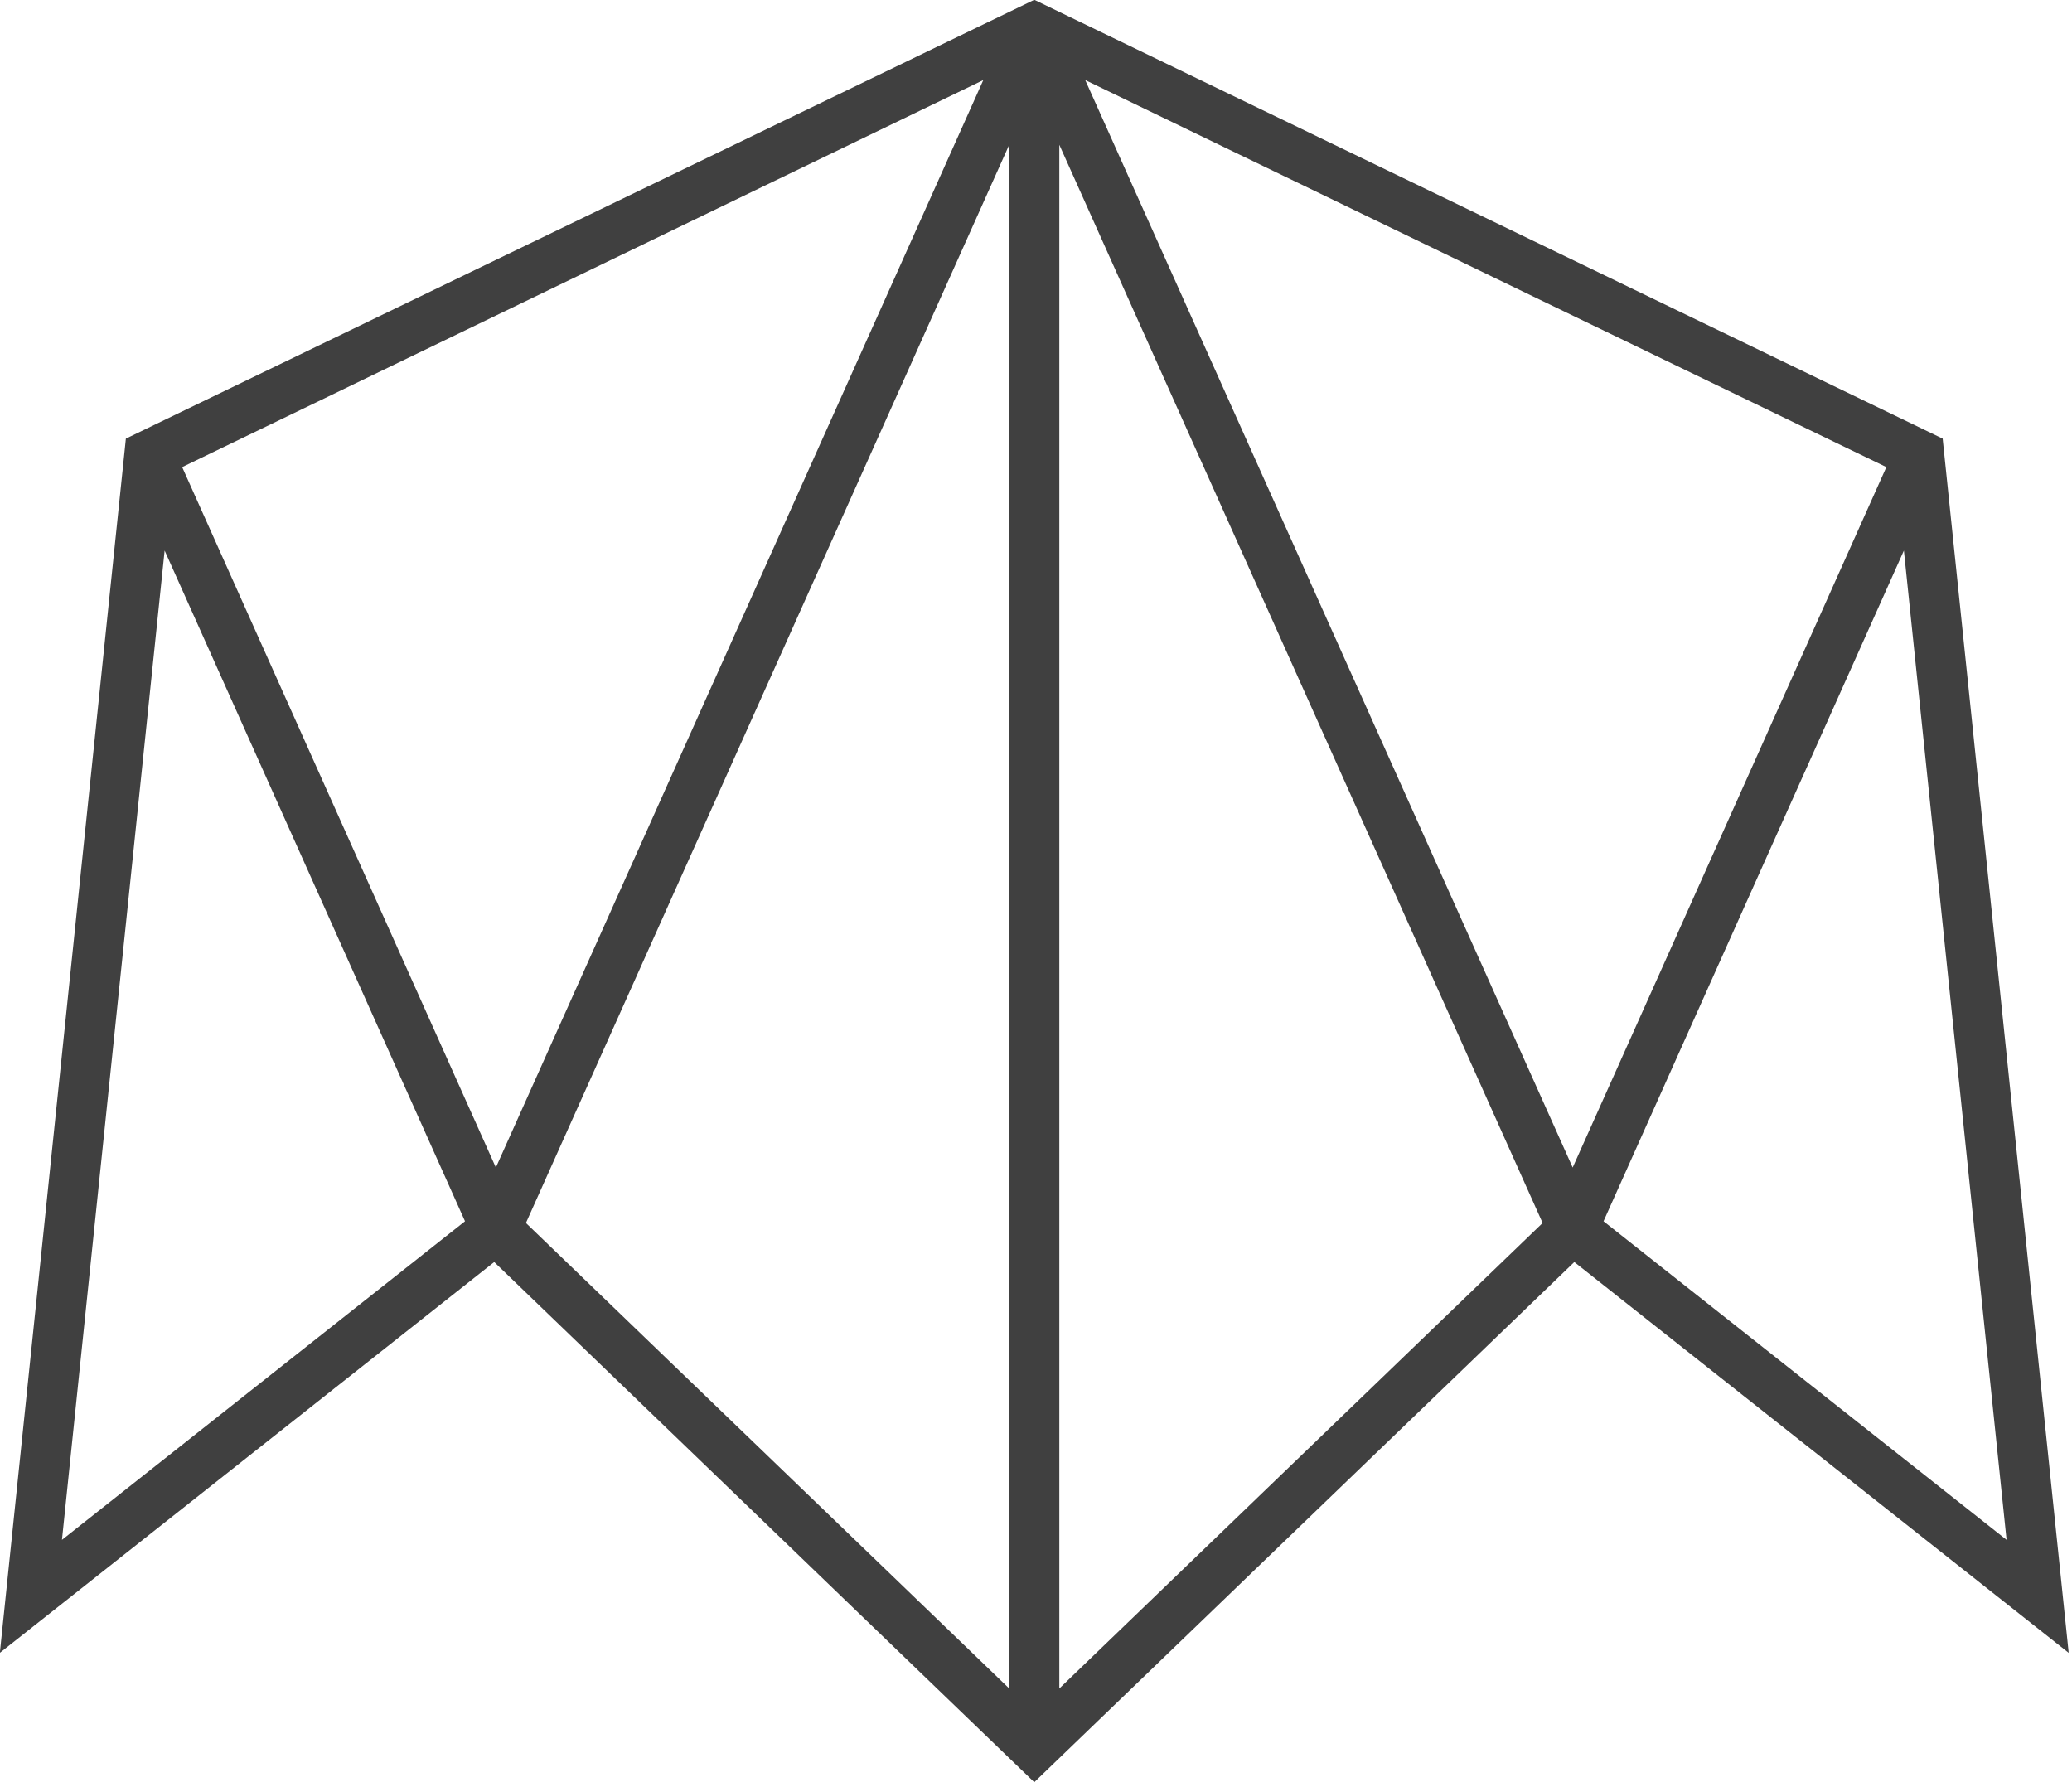 <?xml version="1.0" encoding="UTF-8" standalone="no"?>
<!DOCTYPE svg PUBLIC "-//W3C//DTD SVG 1.1//EN" "http://www.w3.org/Graphics/SVG/1.1/DTD/svg11.dtd">
<svg width="100%" height="100%" viewBox="0 0 327 282" version="1.1" xmlns="http://www.w3.org/2000/svg" xmlns:xlink="http://www.w3.org/1999/xlink" xml:space="preserve" xmlns:serif="http://www.serif.com/" style="fill-rule:evenodd;clip-rule:evenodd;stroke-linejoin:round;stroke-miterlimit:2;">
    <g id="ArtBoard11" serif:id="ArtBoard1">
        <g transform="matrix(1.039,0,0,1.039,-102.757,-134.52)">
            <path d="M393.981,196.093L256,129.44L118.019,196.093L98.877,380.513L173.97,321.156L253.36,397.618L256,400.161L338.03,321.156C338.03,321.156 413.123,380.513 413.123,380.513L393.981,196.093ZM259.806,385.926L333.215,315.225L259.806,151.462L259.806,385.926ZM178.785,315.225L252.194,385.926L252.194,151.462L178.785,315.225ZM123.907,213.093L108.311,363.352L169.532,314.961L123.907,213.093ZM388.092,213.093L342.468,314.961L403.689,363.352L388.092,213.093ZM337.781,306.801L385.429,200.416L263.742,141.634L337.781,306.801ZM126.571,200.416L174.219,306.801L248.258,141.634L126.571,200.416Z" style="fill:rgb(64,64,64);"/>
        </g>
    </g>
</svg>

